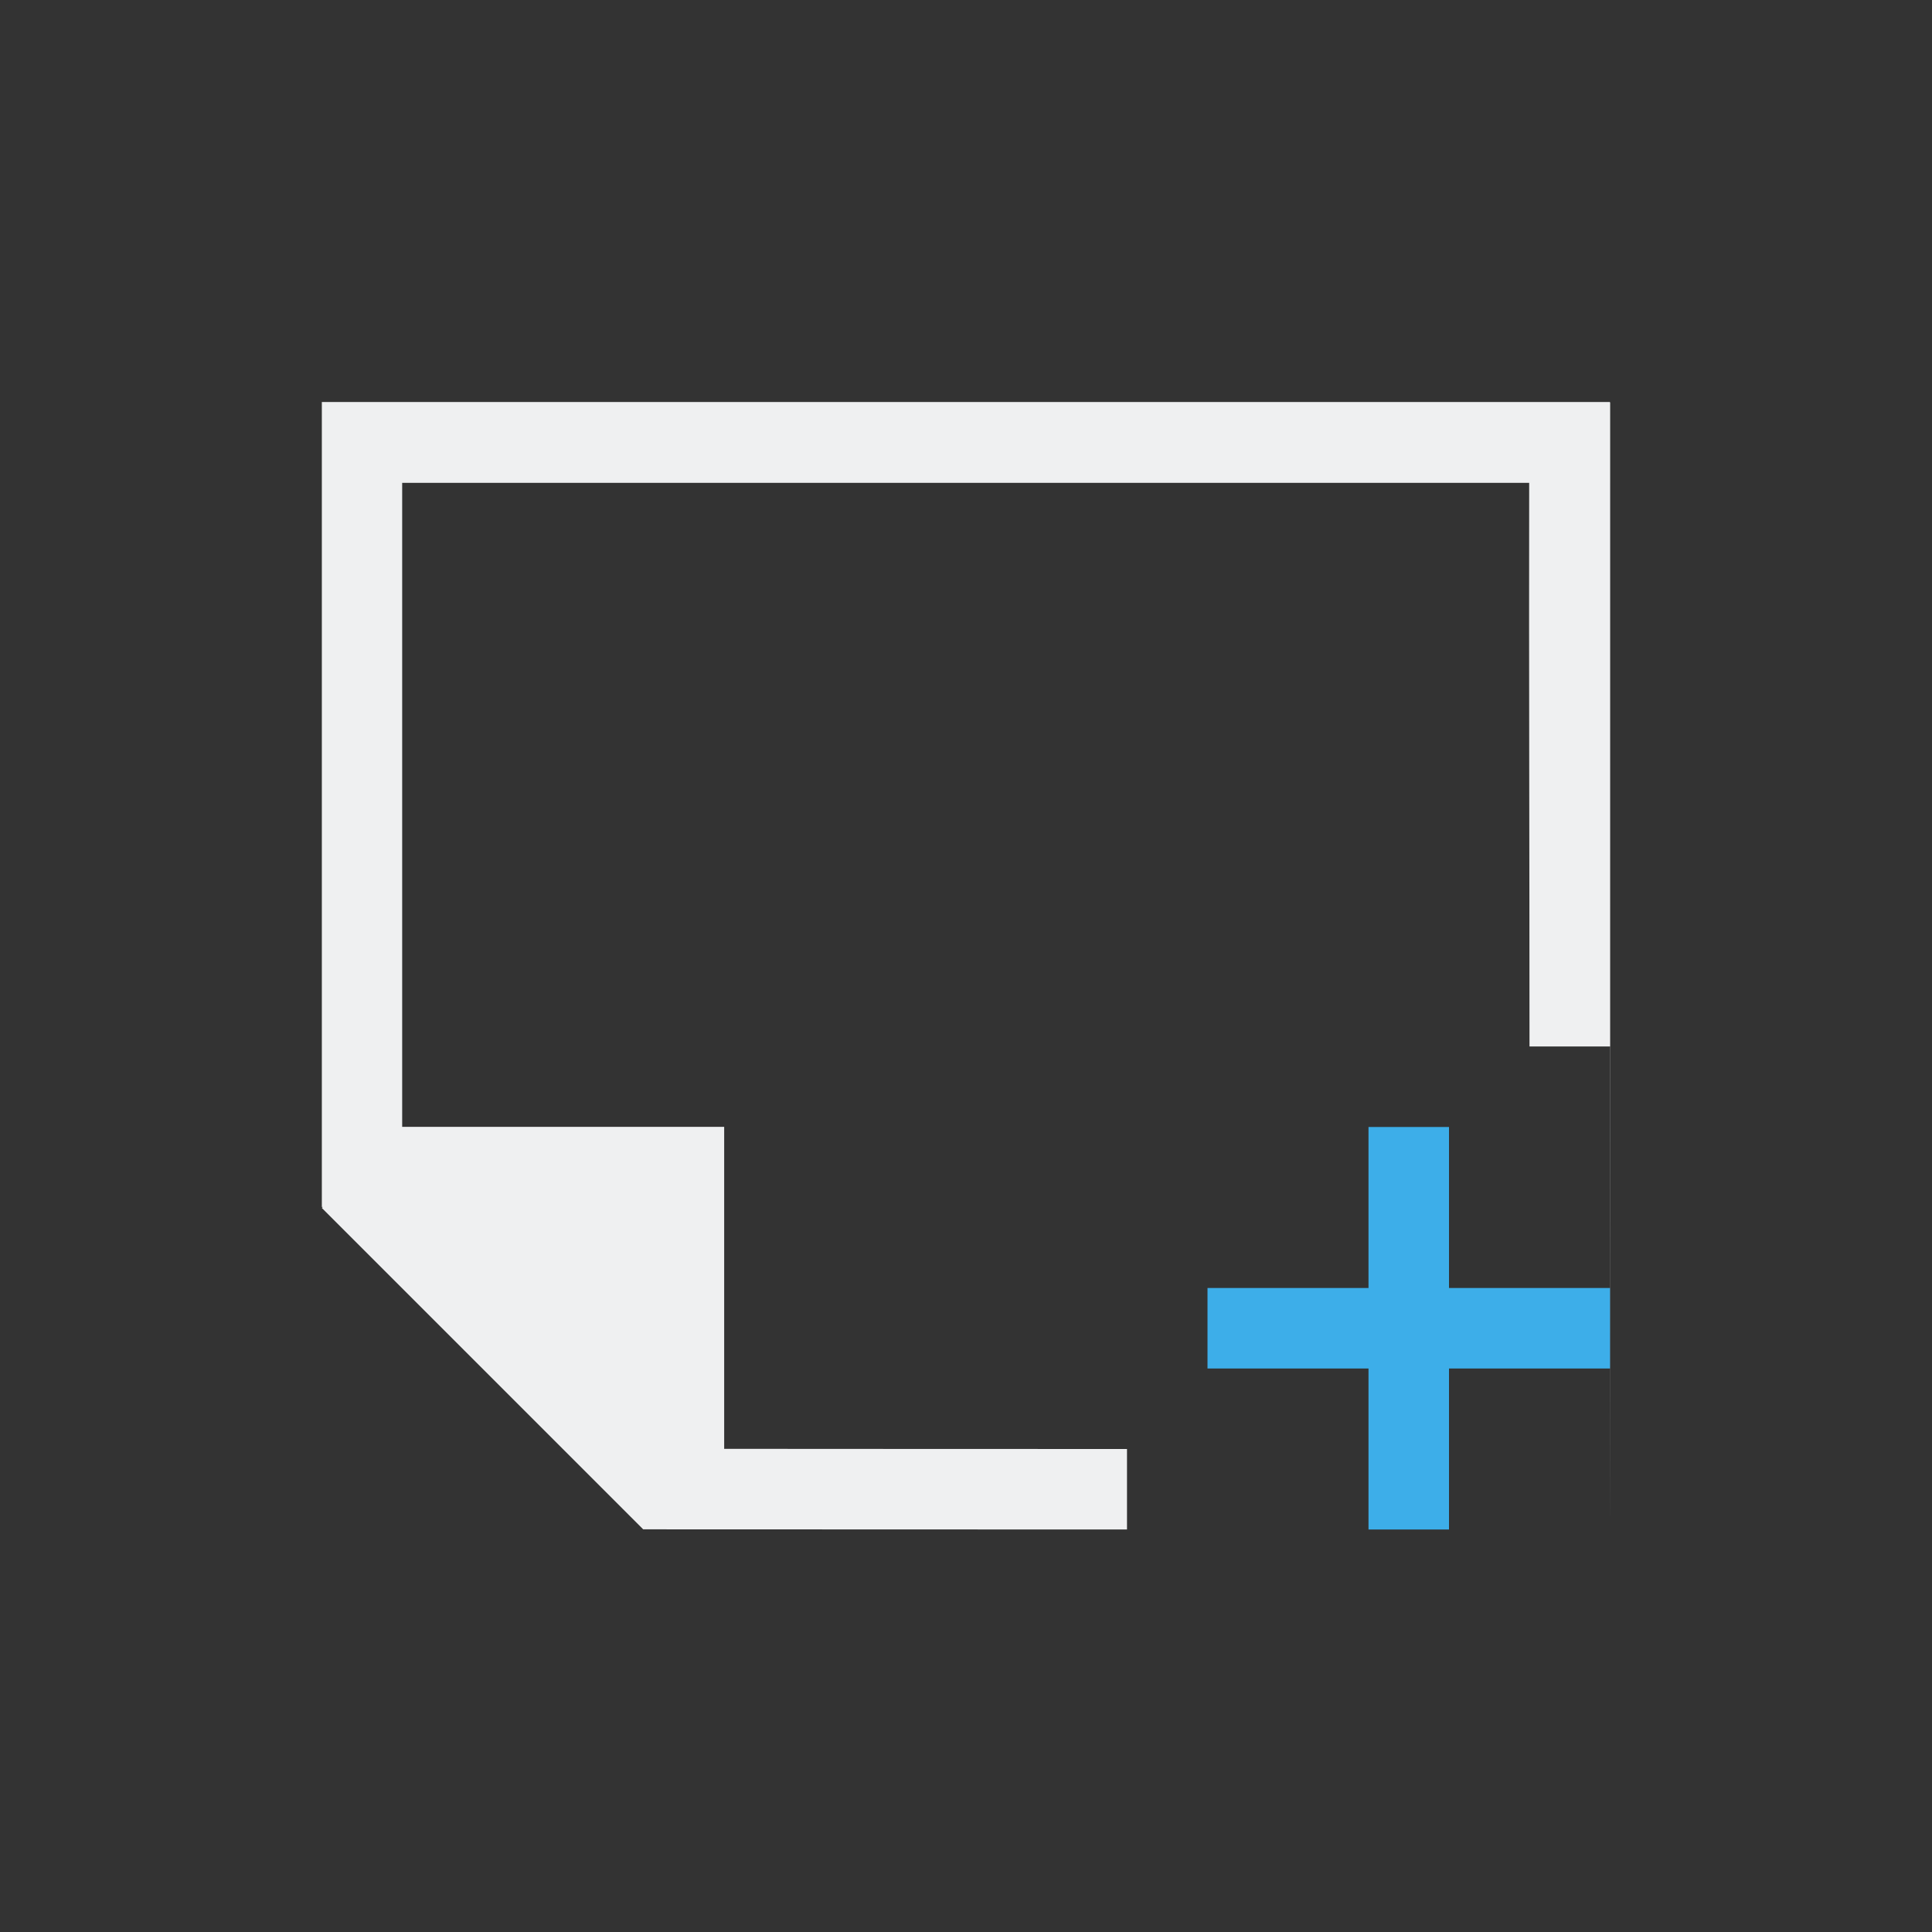 <svg viewBox="0 0 24 24" xmlns="http://www.w3.org/2000/svg"><rect x="0" y="0" width="24" height="24" fill="#333333" stroke="none"/><path d="m3.998 4.994v10h.012l-.012.012 3.992 3.992h.012c2.001-0 3.997.002 5.998.002v-1c-1.67.001-3.334-.002-5.004-.002v-4h-4v-8h14c-.004 2.338.004 4.668.004 7.002h1c.002 14.615.002-2.201.002-7.002v-1h-.004v-.004z" fill="#eff0f1"/><path d="m17 14v2h-2v1h2v2h1v-2h2v-1h-2v-2z" fill="#3daee9"/></svg>